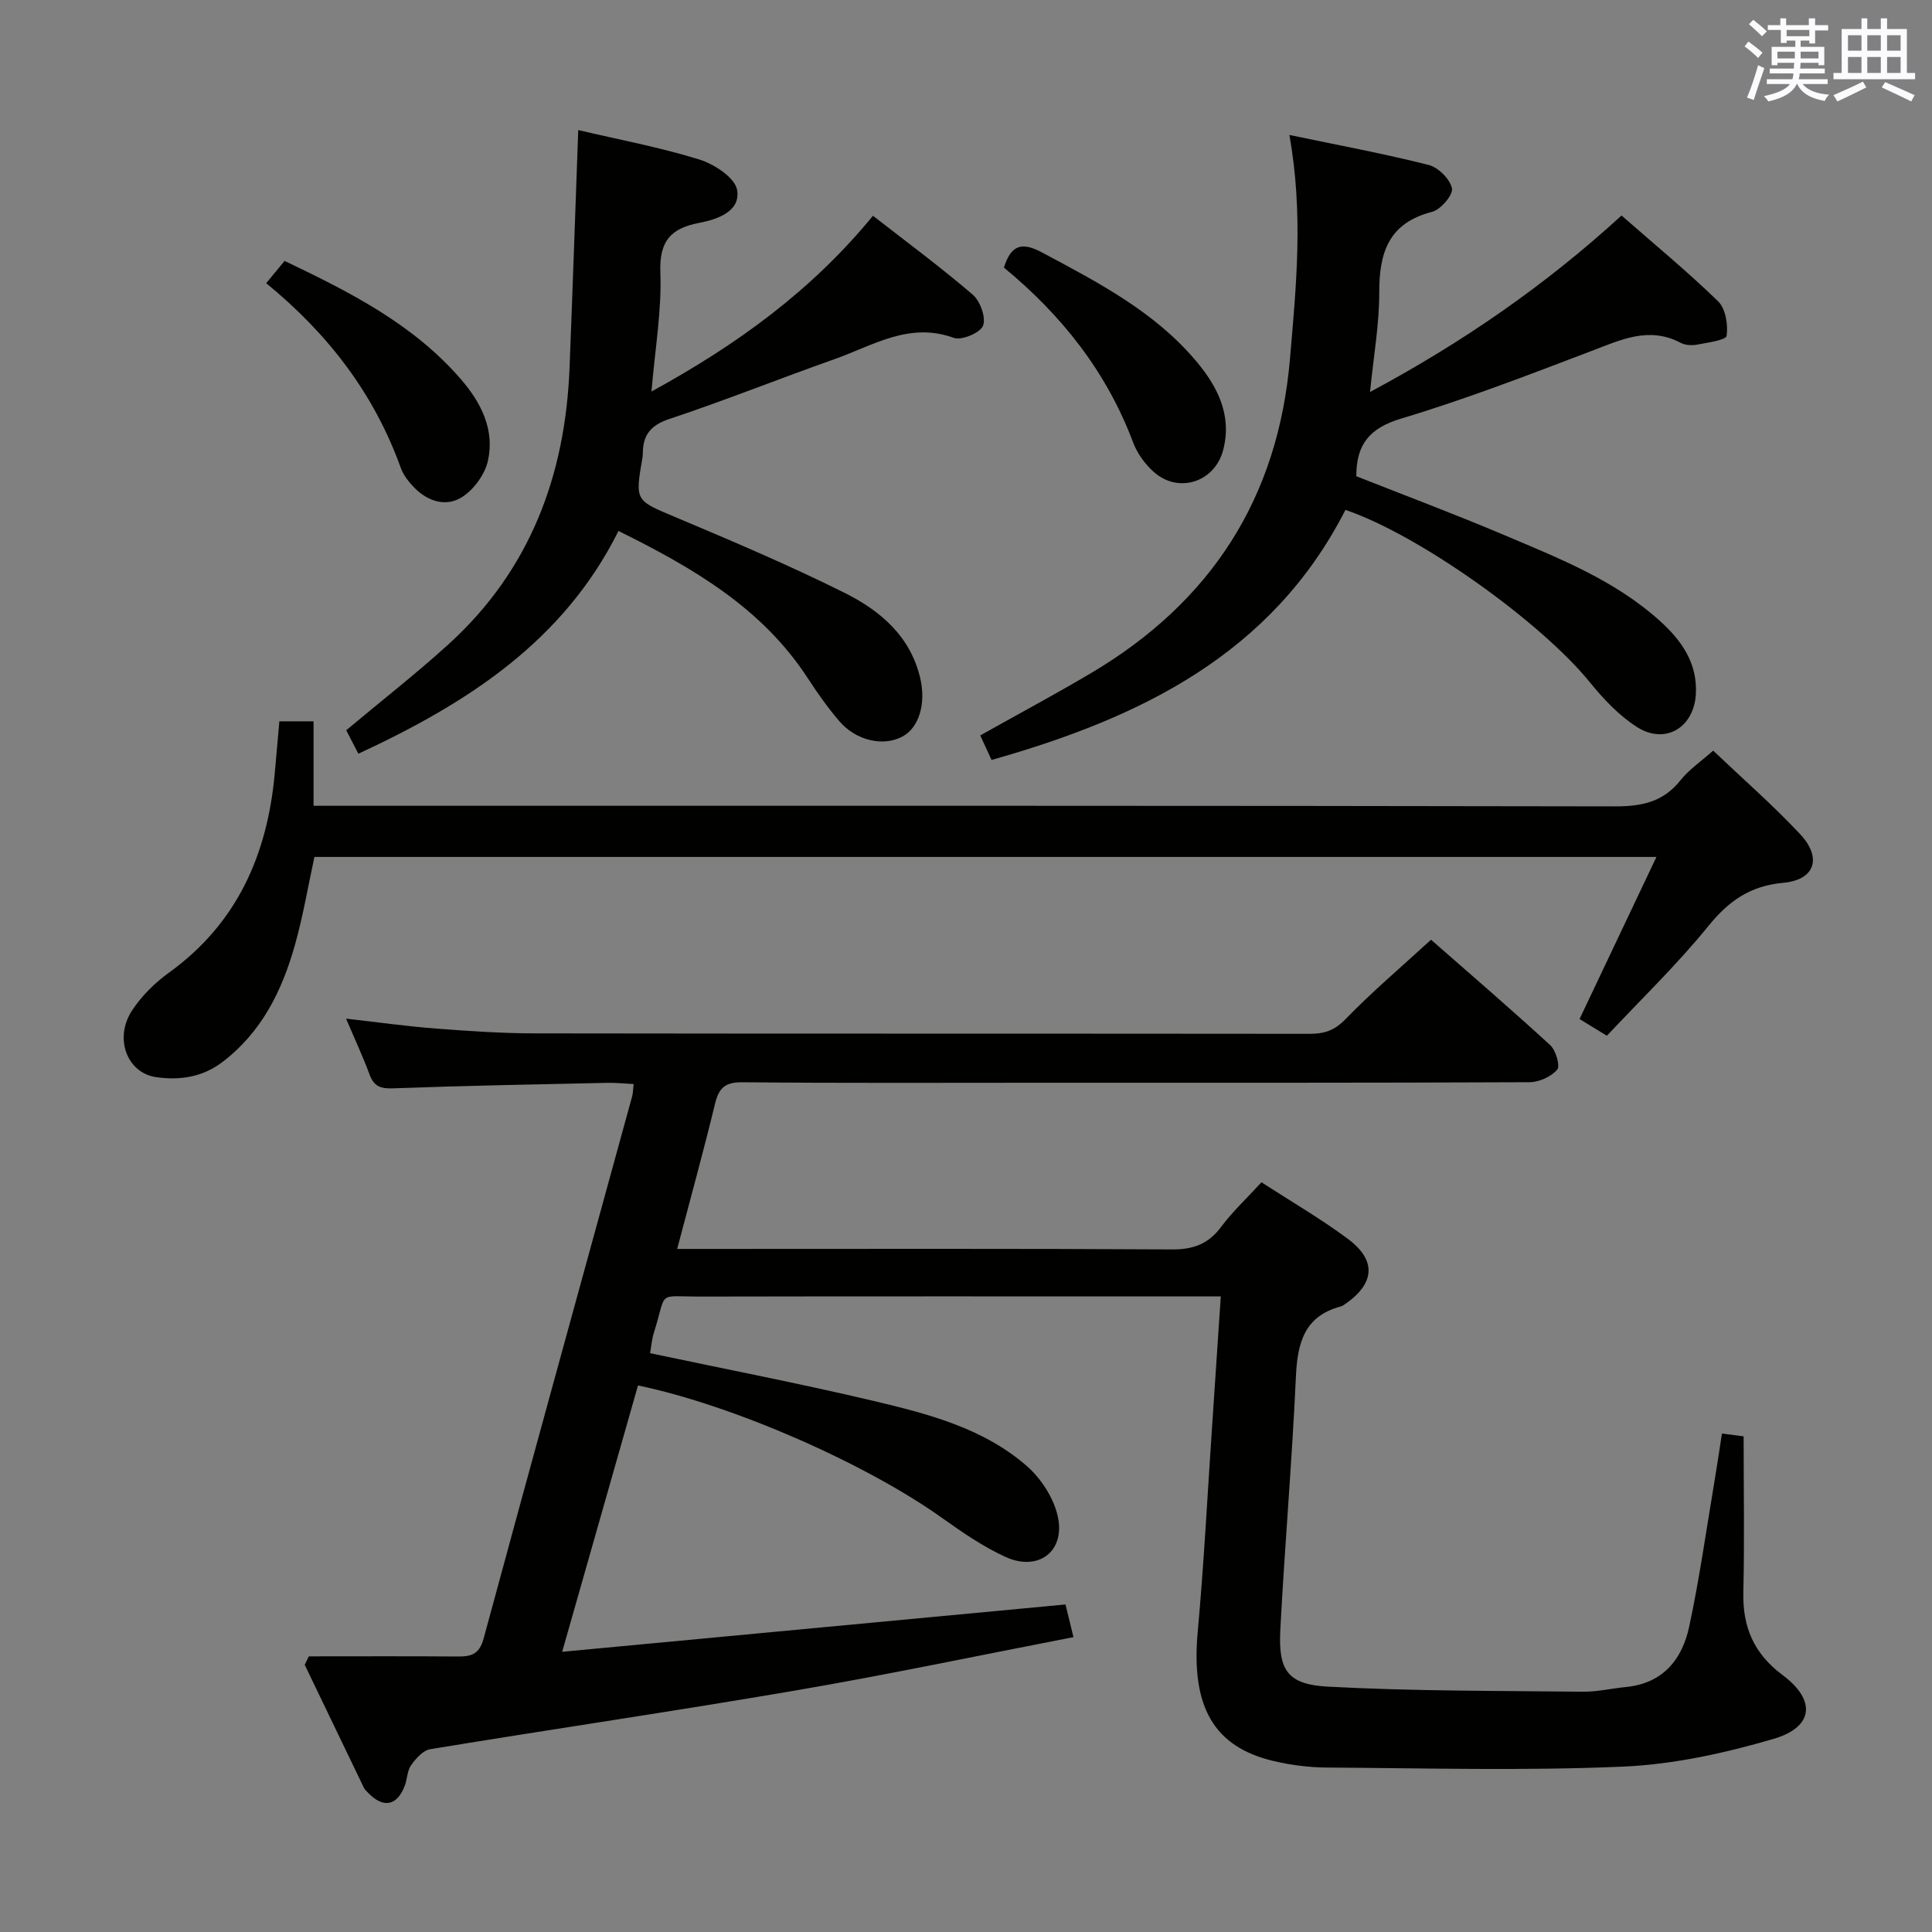<svg enable-background="new 0 0 400 400" viewBox="0 0 400 400" xmlns="http://www.w3.org/2000/svg"><rect x="0" y="0" width="400" height="400" fill="#808080" stroke="none"/><g fill="#010100"><path d="m63.94 342.93c10.28 0 20.57-.05 30.85.03 2.78.02 4.45-.47 5.33-3.69 10.15-37.47 20.5-74.88 30.77-112.32.17-.62.16-1.28.3-2.51-1.94-.09-3.68-.29-5.41-.25-14.81.32-29.62.59-44.42 1.14-2.62.1-3.95-.43-4.86-2.9-1.37-3.71-3.06-7.31-4.85-11.53 6.64.75 12.65 1.6 18.7 2.06 6.79.52 13.61.98 20.41.99 53.49.08 106.98.03 160.47.09 3 0 5.1-.72 7.35-3.04 5.43-5.61 11.42-10.68 17.7-16.44 7.61 6.67 16.26 14.11 24.67 21.82 1.17 1.08 2.11 4.31 1.45 5.08-1.25 1.46-3.74 2.59-5.72 2.6-33.66.15-67.32.11-100.98.11-20.66 0-41.33.1-61.99-.1-3.57-.03-4.88 1.16-5.67 4.45-2.37 9.78-5.06 19.49-7.84 30.06h6.43c31.99 0 63.99-.09 95.98.1 4.42.03 7.54-1.1 10.2-4.65 2.37-3.18 5.32-5.93 8.36-9.25 6.02 3.9 12.17 7.47 17.85 11.68 6.05 4.49 5.65 9.27-.56 13.56-.27.19-.57.39-.88.47-7.59 2.02-8.96 7.61-9.28 14.59-.8 17.44-2.3 34.84-3.22 52.27-.45 8.43 1.44 11.4 9.82 11.85 17.58.95 35.21.85 52.82 1.05 2.96.03 5.93-.68 8.9-.97 7.63-.74 11.64-5.67 13.1-12.46 2.12-9.87 3.52-19.9 5.2-29.86.55-3.24 1.02-6.5 1.59-10.16 1.89.25 3.47.45 4.49.58 0 11.07.19 21.67-.06 32.27-.17 7.22 2.18 12.72 8.11 17.14 7.01 5.22 6.48 10.79-1.89 13.24-10.1 2.95-20.68 5.28-31.15 5.73-20.41.88-40.89.32-61.34.19-3.63-.02-7.33-.5-10.86-1.32-12.61-2.92-17.25-11.37-15.83-26.85 1.29-14.07 2-28.19 2.96-42.29.59-8.76 1.17-17.53 1.81-27.08-2.24 0-4.17 0-6.1 0-33.83 0-67.65-.04-101.48.03-9.44.02-6.97-1.39-9.78 7.45-.44 1.39-.55 2.88-.8 4.27 15.54 3.29 30.99 6.27 46.29 9.89 11.31 2.68 22.77 5.64 31.77 13.53 3 2.64 5.64 6.78 6.41 10.64 1.41 7.13-4.21 11.17-10.87 8.13-4.64-2.12-8.95-5.09-13.13-8.07-15.7-11.19-42.98-23.26-62.97-27.44-5.09 17.86-10.19 35.77-15.7 55.15 35.22-3.31 69.5-6.54 104.21-9.8.46 1.88.98 4.03 1.65 6.76-19.38 3.75-38.35 7.76-57.45 11.03-25.19 4.32-50.49 8.02-75.72 12.17-1.48.24-2.97 1.92-3.95 3.29-.82 1.14-.8 2.85-1.32 4.25-1.57 4.18-4.42 4.75-7.53 1.56-.35-.36-.75-.71-.96-1.15-4.09-8.47-8.16-16.94-12.23-25.42.28-.59.57-1.17.85-1.75z"/><path d="m332.69 214.44c-2.21-1.35-3.89-2.38-5.66-3.46 5.26-11.1 10.41-21.96 15.92-33.56-93.37 0-185.57 0-277.85 0-1.33 6.09-2.36 12.31-4.07 18.34-2.66 9.41-6.89 17.98-14.98 24.12-4.14 3.15-8.83 3.83-13.73 3.13-6.03-.86-8.76-8.08-4.96-13.83 1.97-2.99 4.7-5.7 7.62-7.8 14.15-10.21 20.39-24.49 21.91-41.32.31-3.47.62-6.94.95-10.72h7.08v17.49h7c87.5 0 174.99-.05 262.49.12 5.56.01 9.97-.93 13.53-5.42 1.72-2.17 4.14-3.8 6.75-6.12 6.09 5.79 12.34 11.25 17.99 17.27 4.6 4.91 3.11 9.49-3.45 10.09-6.89.63-11.31 3.75-15.55 8.98-6.46 7.96-13.9 15.13-20.99 22.69z"/><path d="m266.95 27.94c10.18 2.13 19.58 3.87 28.83 6.21 2 .5 4.45 2.94 4.83 4.85.27 1.36-2.33 4.4-4.12 4.86-8.96 2.3-10.95 8.4-10.93 16.66.02 6.58-1.17 13.17-1.91 20.64 19.15-10.27 36.16-21.99 52.07-36.54 6.73 5.89 13.62 11.57 20 17.77 1.55 1.51 2.08 4.83 1.76 7.14-.12.88-3.89 1.4-6.05 1.81-1.1.21-2.48.16-3.44-.35-6.56-3.47-12.35-.66-18.45 1.66-13.03 4.96-26.07 10-39.41 14-6.54 1.96-9.34 5.32-9.32 11.95 10.14 4.01 20.54 7.9 30.75 12.23 11.29 4.79 22.8 9.32 32.1 17.72 4.44 4.01 7.79 8.68 7.45 15.11-.36 6.98-6.35 10.61-12.23 6.84-3.69-2.37-6.89-5.76-9.69-9.21-10.17-12.54-35.38-30.56-50.63-35.72-15.25 29.88-42.4 43.04-73.27 51.77-.81-1.76-1.54-3.35-2.34-5.08 7.78-4.37 15.5-8.49 23.02-12.95 24.74-14.69 38.66-36.13 41.11-65.09 1.29-15.04 2.8-30.01-.13-46.28z"/><path d="m119.72 26.93c8.34 1.96 16.85 3.55 25.06 6.09 3.1.96 7.39 3.77 7.83 6.31.76 4.38-3.98 6.07-7.75 6.79-5.89 1.12-8.38 3.69-8.14 10.24.3 7.9-1.1 15.87-1.84 24.7 17.62-9.65 33.09-20.8 45.86-36.39 6.95 5.42 14.01 10.63 20.65 16.33 1.55 1.33 2.79 4.76 2.14 6.43-.58 1.48-4.44 3.11-6.06 2.52-9.24-3.37-16.76 1.61-24.7 4.41-11.43 4.04-22.69 8.56-34.18 12.38-3.84 1.28-5.44 3.26-5.5 6.99-.01.33-.01.67-.07 1-1.58 9.09-1.48 8.84 6.87 12.36 11.76 4.96 23.54 9.95 34.95 15.64 7.37 3.67 13.67 8.97 15.7 17.74 1.2 5.18-.25 10.16-3.67 12.01-3.92 2.13-9.57.92-13.07-3.14-2.38-2.77-4.51-5.78-6.5-8.84-9.45-14.57-23.7-22.88-39.25-30.57-11.45 22.97-31.42 35.71-53.85 46.12-.95-1.83-1.85-3.56-2.52-4.86 7.24-6.06 14.43-11.67 21.17-17.79 16.86-15.31 24.2-34.92 25.07-57.28.64-16.22 1.19-32.46 1.8-49.19z"/><path d="m207.85 55.4c1.51-4.81 3.79-5.32 7.89-3.13 11.62 6.21 23.33 12.26 31.98 22.58 4.37 5.22 7.39 11.1 5.53 18.3-1.73 6.69-9.29 9.14-14.42 4.52-1.79-1.61-3.38-3.8-4.22-6.04-5.47-14.58-14.72-26.31-26.76-36.23z"/><path d="m55.11 58.63c1.47-1.78 2.52-3.05 3.81-4.61 13.45 6.43 26.62 13.04 36.54 24.54 4.18 4.84 7 10.44 5.55 16.88-.63 2.8-2.9 5.9-5.32 7.46-3.29 2.12-7.1.94-9.92-1.94-1.14-1.17-2.25-2.58-2.79-4.09-5.5-15.31-15-27.71-27.87-38.24z"/></g><path d="m361.2 9.6.8-1c.9.7 1.9 1.4 2.9 2.3l-.9 1.1c-1-1-2-1.8-2.8-2.4zm.5 10.6c.9-2.1 1.6-4.3 2.3-6.7.4.2.8.4 1.3.6-.7 2.1-1.5 4.3-2.2 6.6zm.4-15.2.9-.9c1 .8 2 1.6 2.8 2.4l-1 1c-.9-.9-1.8-1.7-2.7-2.5zm12.5-1.2h1.2v1.4h2.7v1.1h-2.7v2.7h-1.2v-.6h-1.8v1.3h4.9v3.8h-1.2v-.5h-3.7c0 .4-.1.9-.1 1.2h5.1v1h-5.2c0 .5-.1.9-.2 1.2h6v1h-5.2c1.1 1.3 2.9 2 5.5 2.2-.4.4-.7.8-.9 1.3-2.9-.5-4.8-1.6-5.7-3.5h-.1c-.8 1.7-2.7 2.9-5.9 3.6-.2-.4-.6-.8-.9-1.1 2.8-.6 4.6-1.4 5.4-2.5h-4.8v-1h5.3c.1-.3.2-.7.2-1.2h-4.9v-1h5c0-.4 0-.8.1-1.2h-3.5v.5h-1.2v-3.8h4.9v-1.3h-1.8v.5h-1.2v-2.7h-2.7v-1h2.6v-1.4h1.2v1.4h4.7v-1.4zm-6.6 8.3h3.6c0-.4 0-.9 0-1.4h-3.6zm1.9-4.6h4.7v-1.3h-4.7zm6.6 3.2h-3.7v1.4h3.7z" fill="#fbfafc"/><path d="m385.3 3.8h1.3v2.2h2.8v-2.2h1.3v2.2h4.1v9.1h1.7v1.3h-16.9v-1.3h1.7v-9.1h4.1v-2.2zm.4 13.1.7 1.2c-1.8.9-3.8 1.9-6 2.9-.2-.4-.5-.8-.8-1.3 2.3-1 4.3-1.9 6.1-2.8zm-3.1-6.4h2.8v-3.2h-2.8zm0 4.6h2.8v-3.3h-2.8zm4-4.6h2.8v-3.2h-2.8zm0 4.6h2.8v-3.3h-2.8zm3.7 1.9c2.1.9 4.1 1.8 6.1 2.7l-.7 1.3c-2.2-1.1-4.2-2-6.1-2.9zm3.2-9.7h-2.8v3.2h2.8zm-2.8 7.8h2.8v-3.3h-2.8z" fill="#fbfafc"/></svg>
